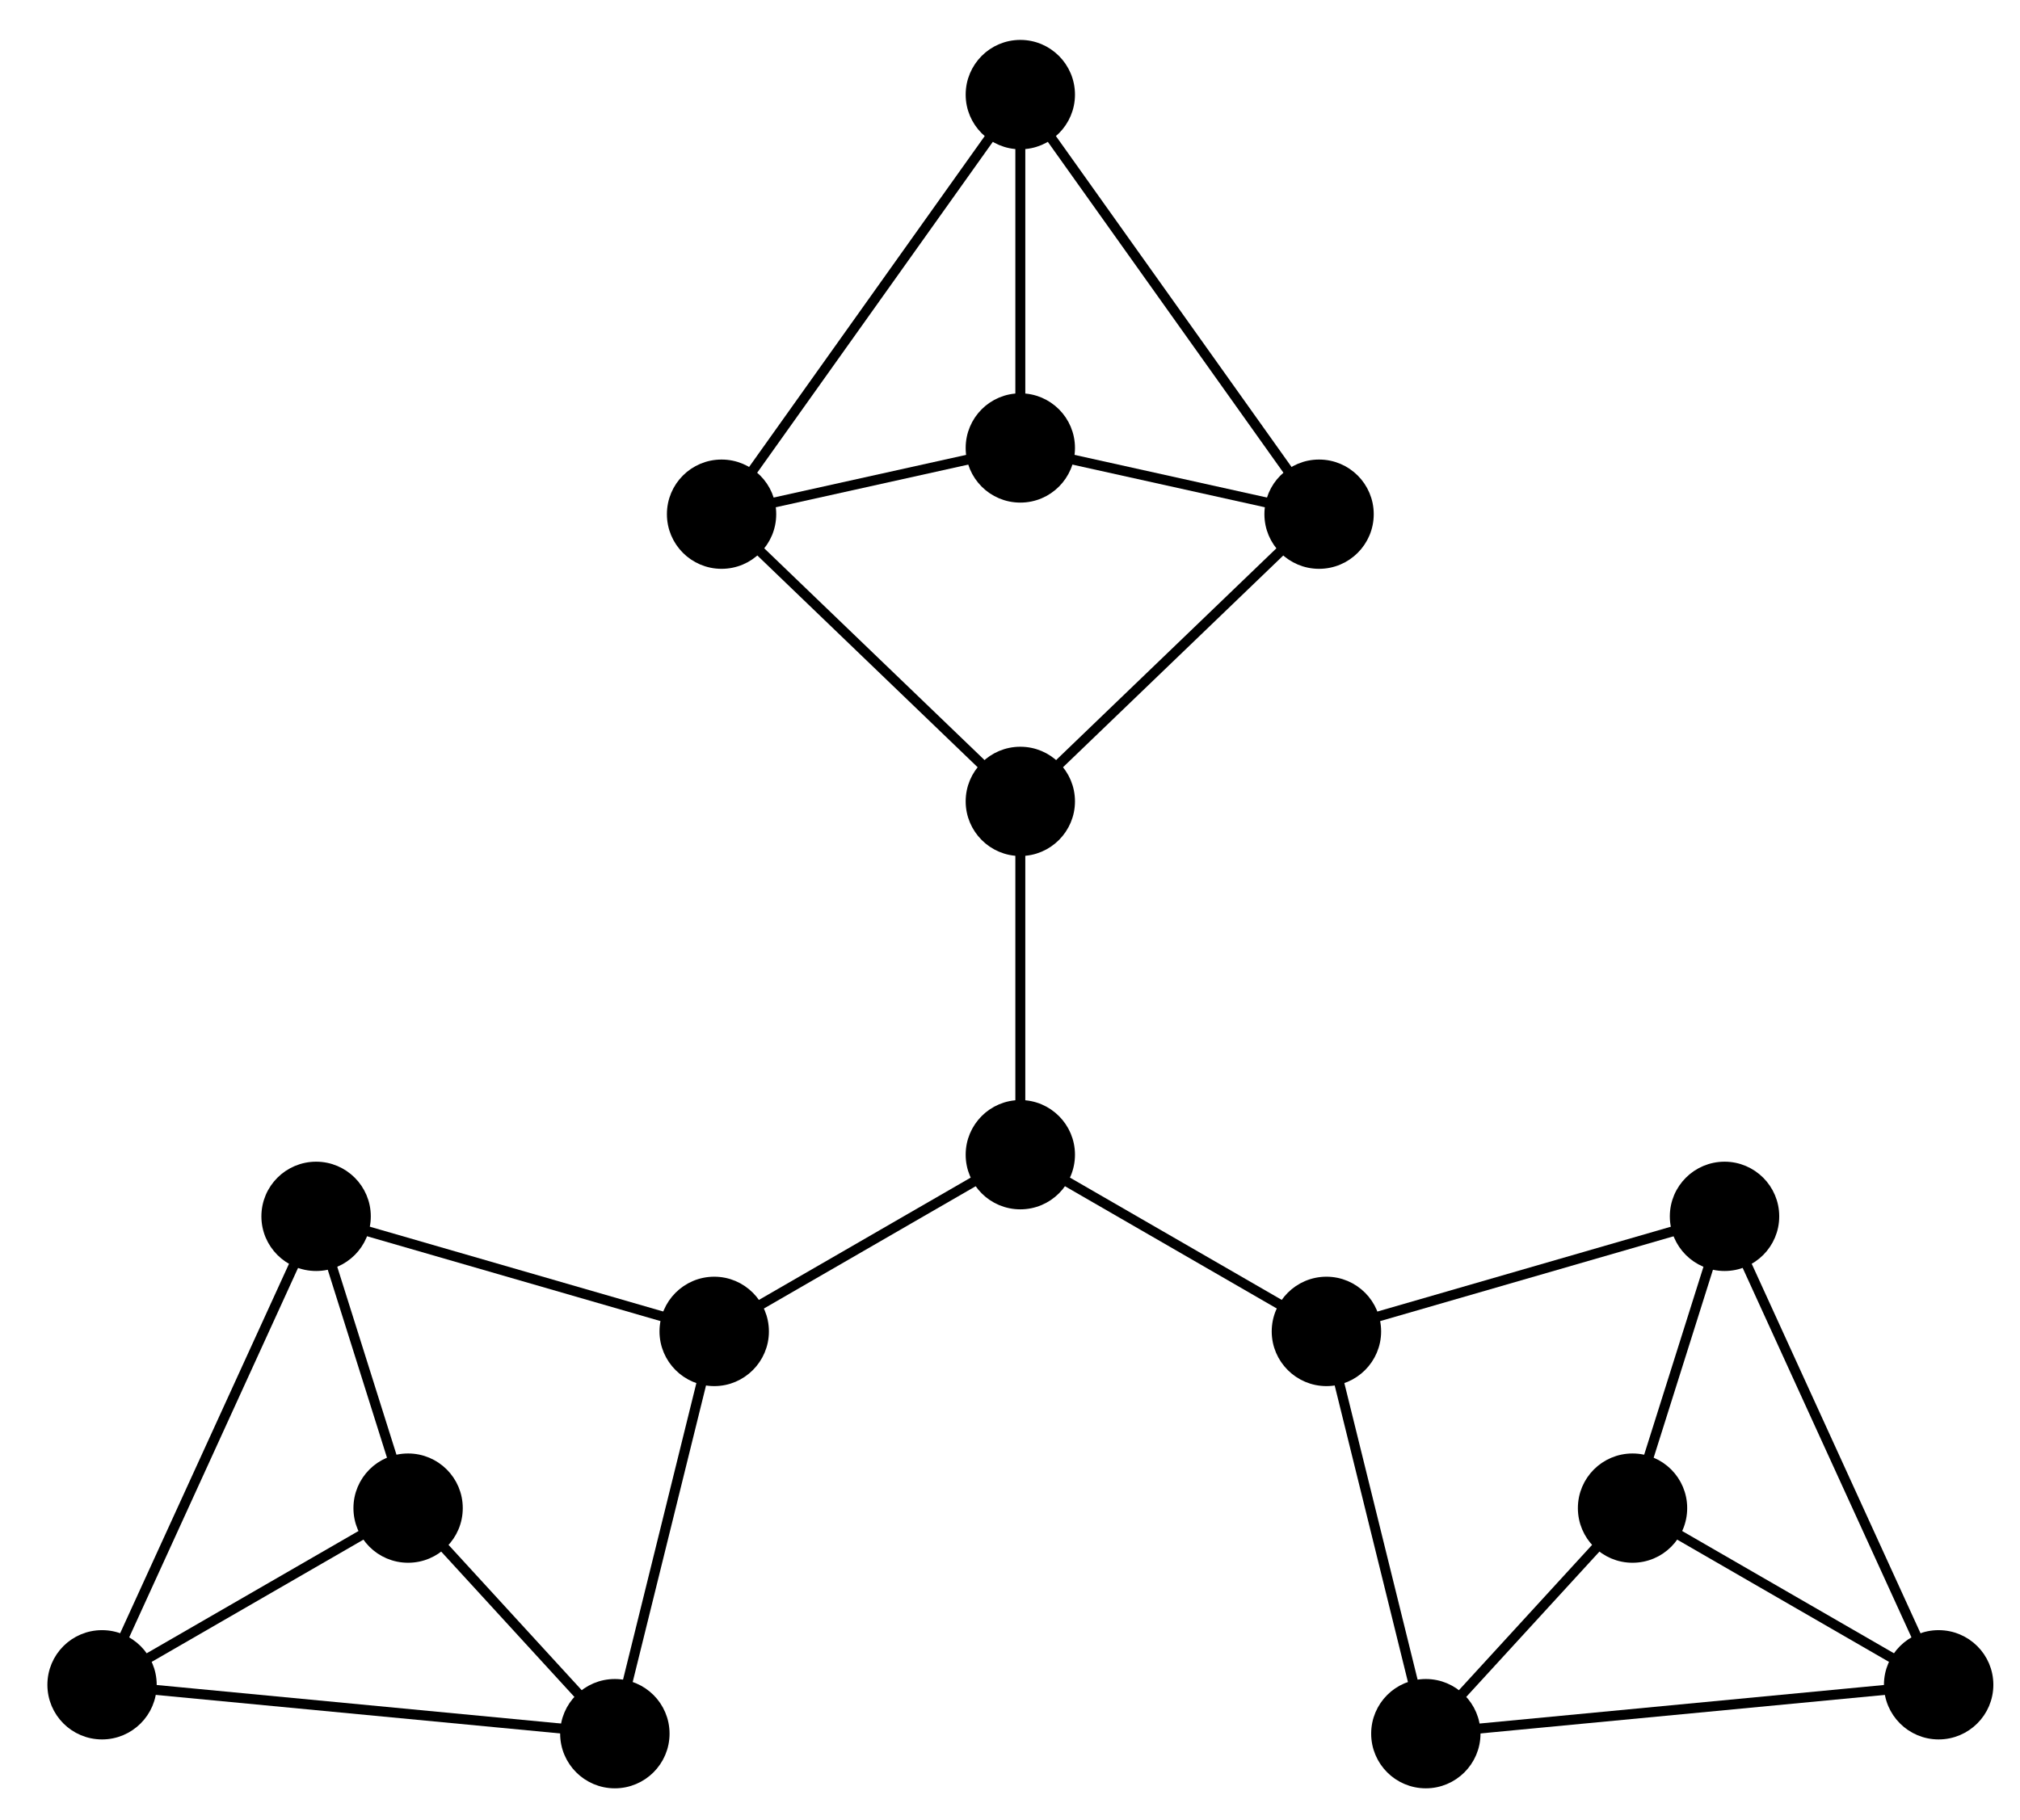 <?xml version="1.0" encoding="UTF-8"?>
<svg xmlns="http://www.w3.org/2000/svg" xmlns:xlink="http://www.w3.org/1999/xlink" width="81pt" height="73pt" viewBox="0 0 81 73" version="1.1">
<g id="surface1">
<path style="fill-rule:nonzero;fill:rgb(0%,0%,0%);fill-opacity:1;stroke-width:0.399;stroke-linecap:butt;stroke-linejoin:miter;stroke:rgb(0%,0%,0%);stroke-opacity:1;stroke-miterlimit:10;" d="M 1.992 14.172 C 1.992 15.274 1.101 16.164 -0 16.164 C -1.102 16.164 -1.992 15.274 -1.992 14.172 C -1.992 13.075 -1.102 12.18 -0 12.18 C 1.101 12.18 1.992 13.075 1.992 14.172 Z M 1.992 14.172 " transform="matrix(1,0,0,-1,40.914,46.314)"/>
<path style="fill-rule:nonzero;fill:rgb(0%,0%,0%);fill-opacity:1;stroke-width:0.399;stroke-linecap:butt;stroke-linejoin:miter;stroke:rgb(0%,0%,0%);stroke-opacity:1;stroke-miterlimit:10;" d="M 1.992 28.347 C 1.992 29.449 1.101 30.339 -0 30.339 C -1.102 30.339 -1.992 29.449 -1.992 28.347 C -1.992 27.246 -1.102 26.355 -0 26.355 C 1.101 26.355 1.992 27.246 1.992 28.347 Z M 1.992 28.347 " transform="matrix(1,0,0,-1,40.914,46.314)"/>
<path style="fill-rule:nonzero;fill:rgb(0%,0%,0%);fill-opacity:1;stroke-width:0.399;stroke-linecap:butt;stroke-linejoin:miter;stroke:rgb(0%,0%,0%);stroke-opacity:1;stroke-miterlimit:10;" d="M 13.972 25.691 C 13.972 26.793 13.081 27.683 11.979 27.683 C 10.878 27.683 9.987 26.793 9.987 25.691 C 9.987 24.59 10.878 23.699 11.979 23.699 C 13.081 23.699 13.972 24.59 13.972 25.691 Z M 13.972 25.691 " transform="matrix(1,0,0,-1,40.914,46.314)"/>
<path style="fill-rule:nonzero;fill:rgb(0%,0%,0%);fill-opacity:1;stroke-width:0.399;stroke-linecap:butt;stroke-linejoin:miter;stroke:rgb(0%,0%,0%);stroke-opacity:1;stroke-miterlimit:10;" d="M -9.988 25.691 C -9.988 26.793 -10.879 27.683 -11.98 27.683 C -13.081 27.683 -13.972 26.793 -13.972 25.691 C -13.972 24.59 -13.081 23.699 -11.98 23.699 C -10.879 23.699 -9.988 24.59 -9.988 25.691 Z M -9.988 25.691 " transform="matrix(1,0,0,-1,40.914,46.314)"/>
<path style="fill-rule:nonzero;fill:rgb(0%,0%,0%);fill-opacity:1;stroke-width:0.399;stroke-linecap:butt;stroke-linejoin:miter;stroke:rgb(0%,0%,0%);stroke-opacity:1;stroke-miterlimit:10;" d="M 1.992 42.518 C 1.992 43.62 1.101 44.514 -0 44.514 C -1.102 44.514 -1.992 43.62 -1.992 42.518 C -1.992 41.421 -1.102 40.526 -0 40.526 C 1.101 40.526 1.992 41.421 1.992 42.518 Z M 1.992 42.518 " transform="matrix(1,0,0,-1,40.914,46.314)"/>
<path style="fill:none;stroke-width:0.399;stroke-linecap:butt;stroke-linejoin:miter;stroke:rgb(0%,0%,0%);stroke-opacity:1;stroke-miterlimit:10;" d="M -0 0.001 L -0 14.172 L 11.979 25.691 L -0 28.347 L -11.98 25.691 L -0 42.518 L 11.979 25.691 " transform="matrix(1,0,0,-1,40.914,46.314)"/>
<path style="fill:none;stroke-width:0.399;stroke-linecap:butt;stroke-linejoin:miter;stroke:rgb(0%,0%,0%);stroke-opacity:1;stroke-miterlimit:10;" d="M -0 28.347 L -0 42.518 " transform="matrix(1,0,0,-1,40.914,46.314)"/>
<path style="fill:none;stroke-width:0.399;stroke-linecap:butt;stroke-linejoin:miter;stroke:rgb(0%,0%,0%);stroke-opacity:1;stroke-miterlimit:10;" d="M -0 14.172 L -11.98 25.691 " transform="matrix(1,0,0,-1,40.914,46.314)"/>
<path style="fill-rule:nonzero;fill:rgb(0%,0%,0%);fill-opacity:1;stroke-width:0.399;stroke-linecap:butt;stroke-linejoin:miter;stroke:rgb(0%,0%,0%);stroke-opacity:1;stroke-miterlimit:10;" d="M 14.268 -7.088 C 14.268 -5.987 13.374 -5.092 12.276 -5.092 C 11.175 -5.092 10.28 -5.987 10.28 -7.088 C 10.28 -8.186 11.175 -9.081 12.276 -9.081 C 13.374 -9.081 14.268 -8.186 14.268 -7.088 Z M 14.268 -7.088 " transform="matrix(1,0,0,-1,40.914,46.314)"/>
<path style="fill-rule:nonzero;fill:rgb(0%,0%,0%);fill-opacity:1;stroke-width:0.399;stroke-linecap:butt;stroke-linejoin:miter;stroke:rgb(0%,0%,0%);stroke-opacity:1;stroke-miterlimit:10;" d="M 26.541 -14.174 C 26.541 -13.073 25.651 -12.182 24.549 -12.182 C 23.448 -12.182 22.557 -13.073 22.557 -14.174 C 22.557 -15.276 23.448 -16.166 24.549 -16.166 C 25.651 -16.166 26.541 -15.276 26.541 -14.174 Z M 26.541 -14.174 " transform="matrix(1,0,0,-1,40.914,46.314)"/>
<path style="fill-rule:nonzero;fill:rgb(0%,0%,0%);fill-opacity:1;stroke-width:0.399;stroke-linecap:butt;stroke-linejoin:miter;stroke:rgb(0%,0%,0%);stroke-opacity:1;stroke-miterlimit:10;" d="M 18.253 -23.22 C 18.253 -22.119 17.358 -21.228 16.26 -21.228 C 15.159 -21.228 14.268 -22.119 14.268 -23.22 C 14.268 -24.322 15.159 -25.213 16.26 -25.213 C 17.358 -25.213 18.253 -24.322 18.253 -23.22 Z M 18.253 -23.22 " transform="matrix(1,0,0,-1,40.914,46.314)"/>
<path style="fill-rule:nonzero;fill:rgb(0%,0%,0%);fill-opacity:1;stroke-width:0.399;stroke-linecap:butt;stroke-linejoin:miter;stroke:rgb(0%,0%,0%);stroke-opacity:1;stroke-miterlimit:10;" d="M 30.232 -2.472 C 30.232 -1.37 29.338 -0.479 28.24 -0.479 C 27.139 -0.479 26.244 -1.37 26.244 -2.472 C 26.244 -3.573 27.139 -4.464 28.24 -4.464 C 29.338 -4.464 30.232 -3.573 30.232 -2.472 Z M 30.232 -2.472 " transform="matrix(1,0,0,-1,40.914,46.314)"/>
<path style="fill-rule:nonzero;fill:rgb(0%,0%,0%);fill-opacity:1;stroke-width:0.399;stroke-linecap:butt;stroke-linejoin:miter;stroke:rgb(0%,0%,0%);stroke-opacity:1;stroke-miterlimit:10;" d="M 38.818 -21.26 C 38.818 -20.158 37.923 -19.268 36.822 -19.268 C 35.724 -19.268 34.83 -20.158 34.83 -21.26 C 34.83 -22.361 35.724 -23.252 36.822 -23.252 C 37.923 -23.252 38.818 -22.361 38.818 -21.26 Z M 38.818 -21.26 " transform="matrix(1,0,0,-1,40.914,46.314)"/>
<path style="fill:none;stroke-width:0.399;stroke-linecap:butt;stroke-linejoin:miter;stroke:rgb(0%,0%,0%);stroke-opacity:1;stroke-miterlimit:10;" d="M -0 0.001 L 12.276 -7.088 L 16.26 -23.22 L 24.549 -14.174 L 28.24 -2.472 L 36.822 -21.26 L 16.26 -23.22 " transform="matrix(1,0,0,-1,40.914,46.314)"/>
<path style="fill:none;stroke-width:0.399;stroke-linecap:butt;stroke-linejoin:miter;stroke:rgb(0%,0%,0%);stroke-opacity:1;stroke-miterlimit:10;" d="M 24.549 -14.174 L 36.822 -21.26 " transform="matrix(1,0,0,-1,40.914,46.314)"/>
<path style="fill:none;stroke-width:0.399;stroke-linecap:butt;stroke-linejoin:miter;stroke:rgb(0%,0%,0%);stroke-opacity:1;stroke-miterlimit:10;" d="M 12.276 -7.088 L 28.24 -2.472 " transform="matrix(1,0,0,-1,40.914,46.314)"/>
<path style="fill-rule:nonzero;fill:rgb(0%,0%,0%);fill-opacity:1;stroke-width:0.399;stroke-linecap:butt;stroke-linejoin:miter;stroke:rgb(0%,0%,0%);stroke-opacity:1;stroke-miterlimit:10;" d="M -10.281 -7.088 C -10.281 -5.987 -11.175 -5.092 -12.273 -5.092 C -13.374 -5.092 -14.269 -5.987 -14.269 -7.088 C -14.269 -8.186 -13.374 -9.081 -12.273 -9.081 C -11.175 -9.081 -10.281 -8.186 -10.281 -7.088 Z M -10.281 -7.088 " transform="matrix(1,0,0,-1,40.914,46.314)"/>
<path style="fill-rule:nonzero;fill:rgb(0%,0%,0%);fill-opacity:1;stroke-width:0.399;stroke-linecap:butt;stroke-linejoin:miter;stroke:rgb(0%,0%,0%);stroke-opacity:1;stroke-miterlimit:10;" d="M -22.557 -14.174 C -22.557 -13.073 -23.448 -12.182 -24.55 -12.182 C -25.651 -12.182 -26.542 -13.073 -26.542 -14.174 C -26.542 -15.276 -25.651 -16.166 -24.55 -16.166 C -23.448 -16.166 -22.557 -15.276 -22.557 -14.174 Z M -22.557 -14.174 " transform="matrix(1,0,0,-1,40.914,46.314)"/>
<path style="fill-rule:nonzero;fill:rgb(0%,0%,0%);fill-opacity:1;stroke-width:0.399;stroke-linecap:butt;stroke-linejoin:miter;stroke:rgb(0%,0%,0%);stroke-opacity:1;stroke-miterlimit:10;" d="M -26.245 -2.472 C -26.245 -1.37 -27.139 -0.479 -28.237 -0.479 C -29.338 -0.479 -30.233 -1.37 -30.233 -2.472 C -30.233 -3.573 -29.338 -4.464 -28.237 -4.464 C -27.139 -4.464 -26.245 -3.573 -26.245 -2.472 Z M -26.245 -2.472 " transform="matrix(1,0,0,-1,40.914,46.314)"/>
<path style="fill-rule:nonzero;fill:rgb(0%,0%,0%);fill-opacity:1;stroke-width:0.399;stroke-linecap:butt;stroke-linejoin:miter;stroke:rgb(0%,0%,0%);stroke-opacity:1;stroke-miterlimit:10;" d="M -14.265 -23.22 C -14.265 -22.119 -15.159 -21.228 -16.261 -21.228 C -17.359 -21.228 -18.253 -22.119 -18.253 -23.22 C -18.253 -24.322 -17.359 -25.213 -16.261 -25.213 C -15.159 -25.213 -14.265 -24.322 -14.265 -23.22 Z M -14.265 -23.22 " transform="matrix(1,0,0,-1,40.914,46.314)"/>
<path style="fill-rule:nonzero;fill:rgb(0%,0%,0%);fill-opacity:1;stroke-width:0.399;stroke-linecap:butt;stroke-linejoin:miter;stroke:rgb(0%,0%,0%);stroke-opacity:1;stroke-miterlimit:10;" d="M -34.83 -21.26 C -34.83 -20.158 -35.725 -19.268 -36.822 -19.268 C -37.924 -19.268 -38.814 -20.158 -38.814 -21.26 C -38.814 -22.361 -37.924 -23.252 -36.822 -23.252 C -35.725 -23.252 -34.83 -22.361 -34.83 -21.26 Z M -34.83 -21.26 " transform="matrix(1,0,0,-1,40.914,46.314)"/>
<path style="fill:none;stroke-width:0.399;stroke-linecap:butt;stroke-linejoin:miter;stroke:rgb(0%,0%,0%);stroke-opacity:1;stroke-miterlimit:10;" d="M -0 0.001 L -12.273 -7.088 L -28.237 -2.472 L -24.55 -14.174 L -16.261 -23.22 L -36.822 -21.26 L -28.237 -2.472 " transform="matrix(1,0,0,-1,40.914,46.314)"/>
<path style="fill:none;stroke-width:0.399;stroke-linecap:butt;stroke-linejoin:miter;stroke:rgb(0%,0%,0%);stroke-opacity:1;stroke-miterlimit:10;" d="M -24.55 -14.174 L -36.822 -21.26 " transform="matrix(1,0,0,-1,40.914,46.314)"/>
<path style="fill:none;stroke-width:0.399;stroke-linecap:butt;stroke-linejoin:miter;stroke:rgb(0%,0%,0%);stroke-opacity:1;stroke-miterlimit:10;" d="M -12.273 -7.088 L -16.261 -23.22 " transform="matrix(1,0,0,-1,40.914,46.314)"/>
<path style="fill-rule:nonzero;fill:rgb(0%,0%,0%);fill-opacity:1;stroke-width:0.399;stroke-linecap:butt;stroke-linejoin:miter;stroke:rgb(0%,0%,0%);stroke-opacity:1;stroke-miterlimit:10;" d="M 1.992 0.001 C 1.992 1.099 1.101 1.993 -0 1.993 C -1.102 1.993 -1.992 1.099 -1.992 0.001 C -1.992 -1.1 -1.102 -1.991 -0 -1.991 C 1.101 -1.991 1.992 -1.1 1.992 0.001 Z M 1.992 0.001 " transform="matrix(1,0,0,-1,40.914,46.314)"/>
</g>
</svg>
